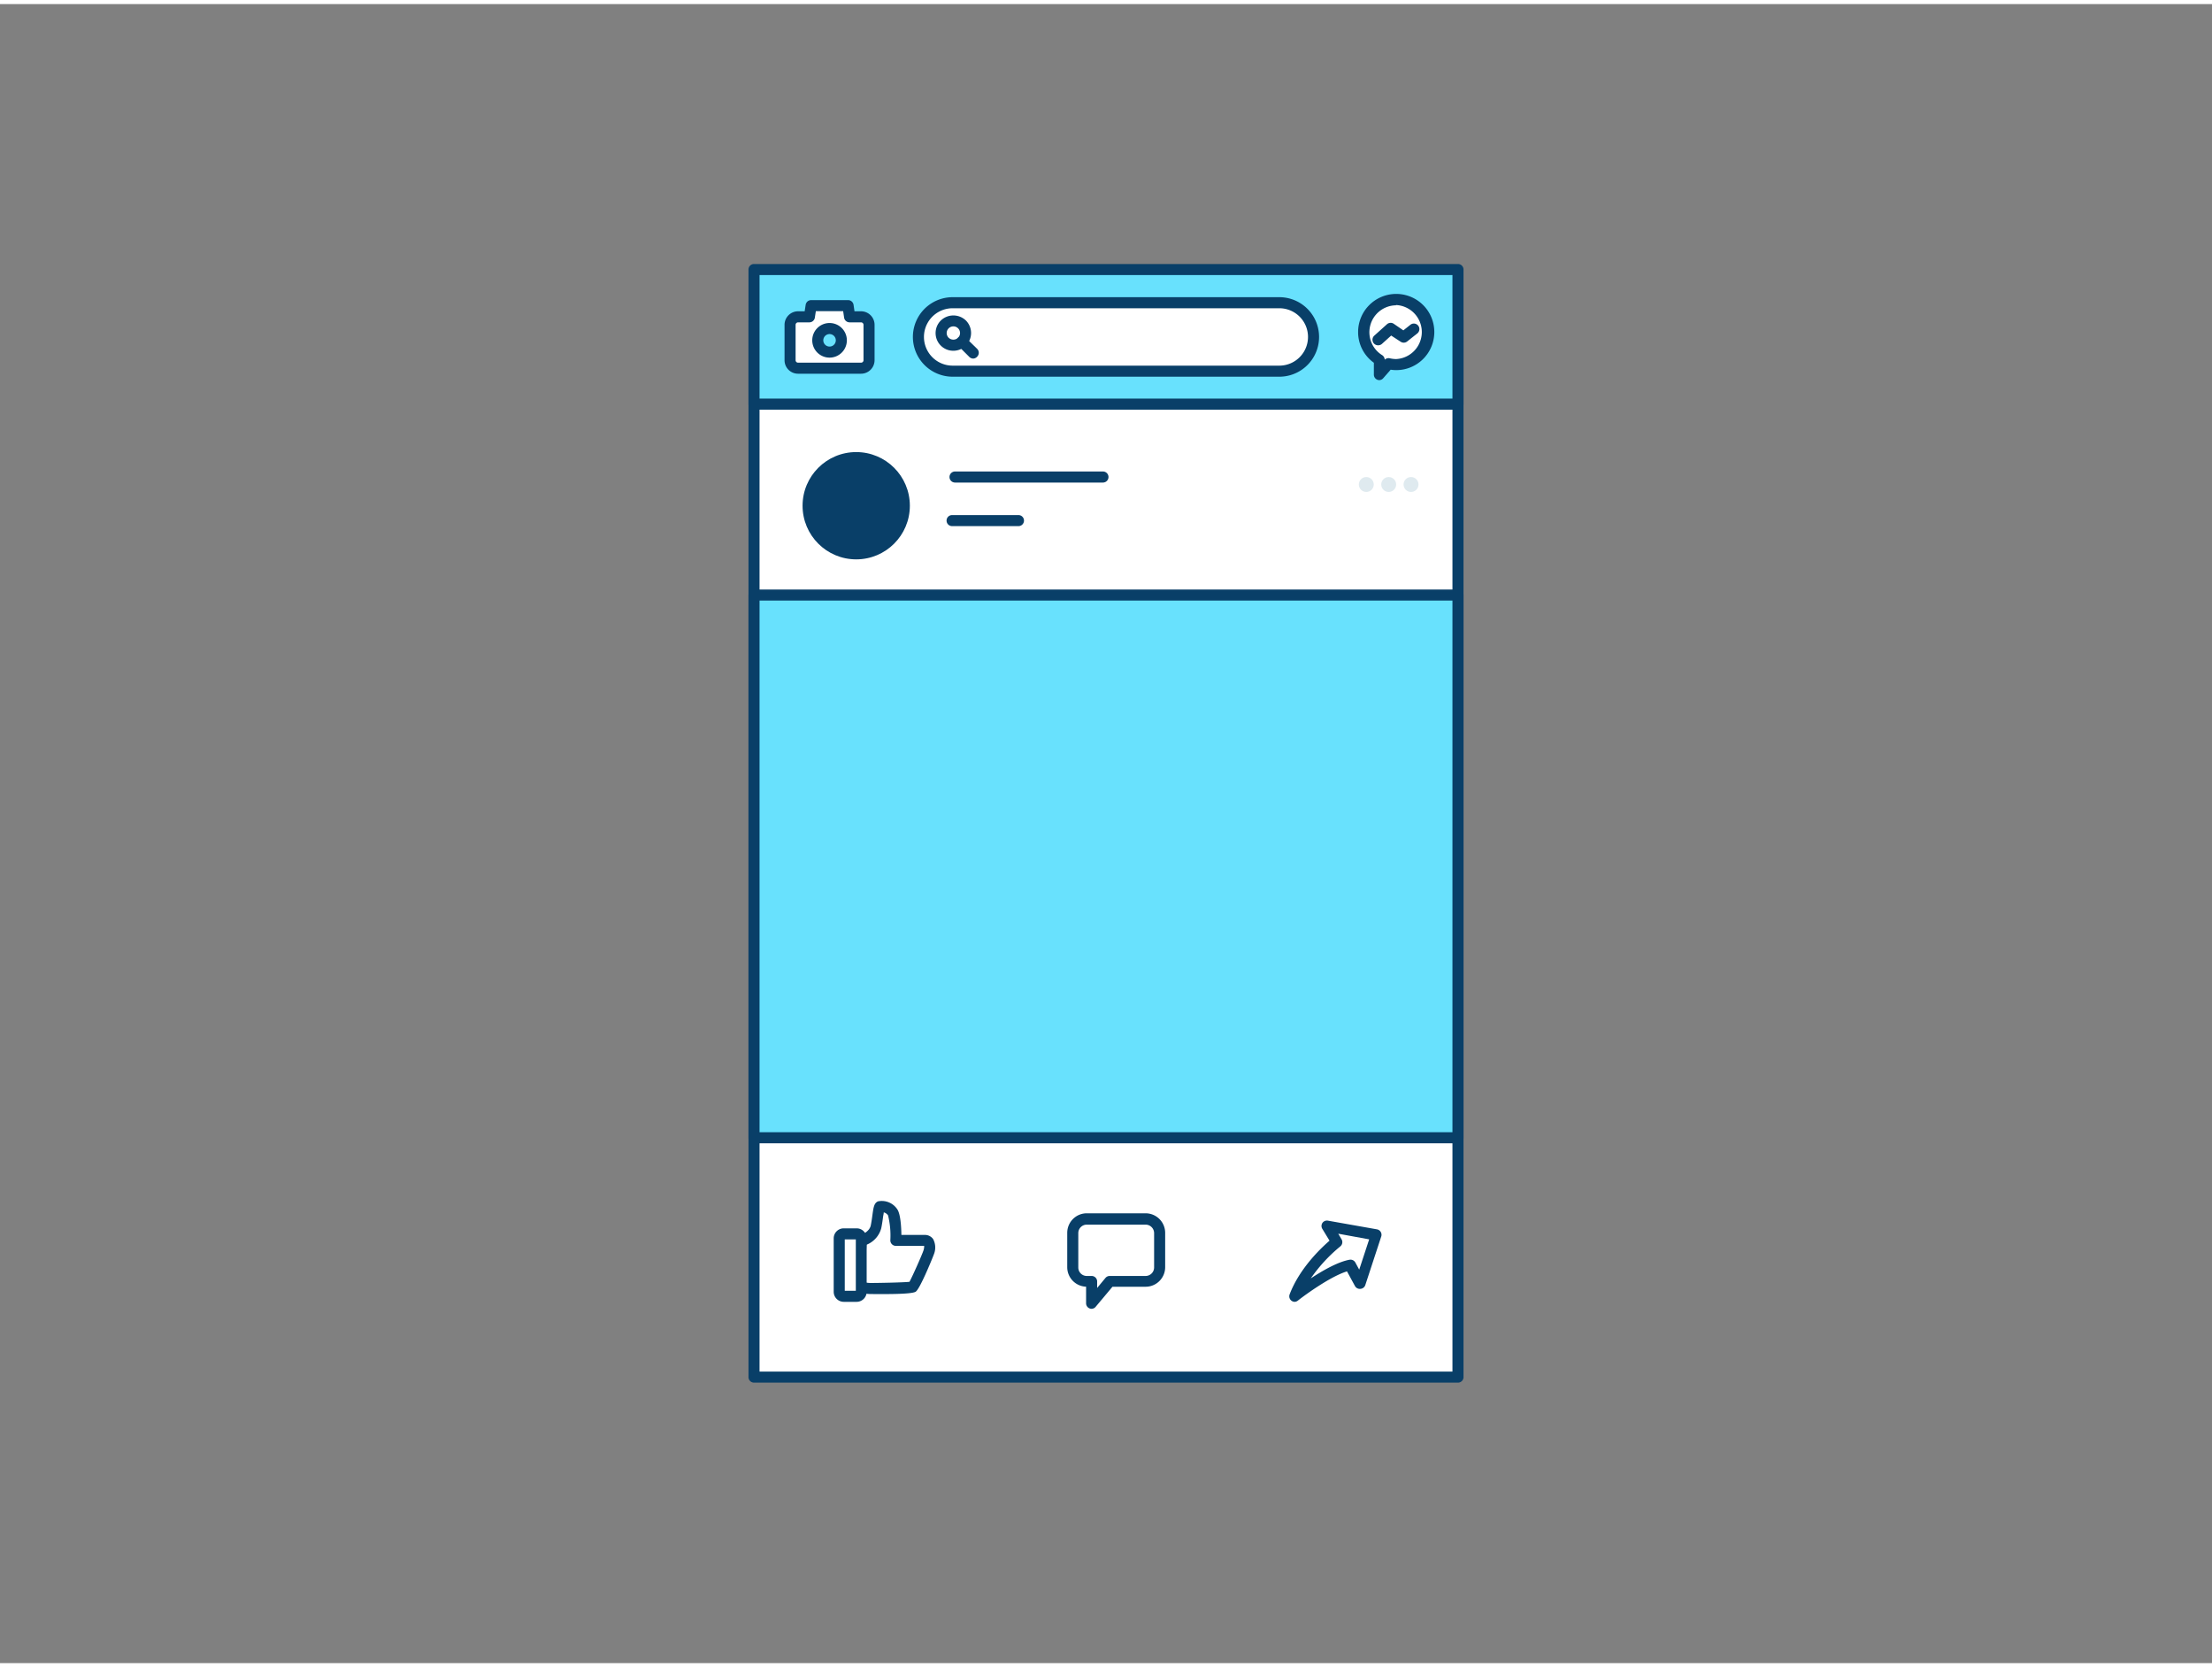 <svg xmlns="http://www.w3.org/2000/svg" viewBox="0 0 400 300" width="406" height="306" class="illustration styles_illustrationTablet__1DWOa"><rect x="0" y="0" width="400" height="300" fill="#808080" stroke="none"/><g id="_524_facebook_outline" data-name="#524_facebook_outline"><rect x="136.35" y="57.29" width="127.31" height="191" fill="#fff"></rect><path d="M263.65,249.28H136.35a1,1,0,0,1-1-1v-191a1,1,0,0,1,1-1h127.3a1,1,0,0,1,1,1v191A1,1,0,0,1,263.65,249.28Zm-126.3-2h125.3v-189H137.35Z" fill="#093f68"></path><rect x="136.35" y="48.03" width="127.31" height="24.31" fill="#68e1fd"></rect><path d="M263.65,73.34H136.35a1,1,0,0,1-1-1V48a1,1,0,0,1,1-1h127.3a1,1,0,0,1,1,1V72.34A1,1,0,0,1,263.65,73.34Zm-126.3-2h125.3V49H137.35Z" fill="#093f68"></path><rect x="166.08" y="54" width="71.45" height="12.38" rx="6.19" fill="#fff"></rect><path d="M231.34,67.38H172.27a7.19,7.19,0,0,1,0-14.38h59.07a7.19,7.19,0,0,1,0,14.38ZM172.27,55a5.19,5.19,0,0,0,0,10.38h59.07a5.19,5.19,0,0,0,0-10.38Z" fill="#093f68"></path><path d="M155.71,56.55h-2.07l-.3-2h-6.66l-.31,2h-2.06A1.45,1.45,0,0,0,142.87,58v6.4a1.45,1.45,0,0,0,1.44,1.44h11.4a1.45,1.45,0,0,0,1.44-1.44V58A1.45,1.45,0,0,0,155.71,56.55ZM150,62.93a2.13,2.13,0,1,1,2.13-2.13A2.13,2.13,0,0,1,150,62.93Z" fill="#fff"></path><path d="M155.71,66.84h-11.4a2.44,2.44,0,0,1-2.44-2.44V58a2.45,2.45,0,0,1,2.44-2.45h1.2l.18-1.17a1,1,0,0,1,1-.85h6.66a1,1,0,0,1,1,.86l.17,1.16h1.21A2.45,2.45,0,0,1,158.15,58v6.4A2.45,2.45,0,0,1,155.71,66.84Zm-11.4-9.29a.45.45,0,0,0-.44.45v6.4a.44.44,0,0,0,.44.44h11.4a.44.44,0,0,0,.44-.44V58a.45.45,0,0,0-.44-.45h-2.07a1,1,0,0,1-1-.85l-.17-1.17h-4.94l-.18,1.17a1,1,0,0,1-1,.85Zm5.7,6.38a3.13,3.13,0,1,1,3.13-3.13A3.13,3.13,0,0,1,150,63.93Zm0-4.26a1.13,1.13,0,1,0,1.13,1.13A1.13,1.13,0,0,0,150,59.67Z" fill="#093f68"></path><path d="M252.48,53.42a5.87,5.87,0,0,0-3,10.91V67L251.13,65a6,6,0,0,0,1.35.17,5.89,5.89,0,0,0,0-11.77Z" fill="#fff"></path><path d="M249.44,68a1.12,1.12,0,0,1-.35-.06,1,1,0,0,1-.65-.94V64.86a6.81,6.81,0,0,1-2.85-5.55,6.89,6.89,0,1,1,6.89,6.88,6.45,6.45,0,0,1-1-.08l-1.31,1.5A1,1,0,0,1,249.44,68Zm3-13.53a4.87,4.87,0,0,0-2.52,9,1,1,0,0,1,.48.83,1,1,0,0,1,.92-.25,5.19,5.19,0,0,0,1.12.14,4.89,4.89,0,0,0,0-9.77Z" fill="#093f68"></path><polyline points="249.19 60.7 251.47 58.64 253.84 60.19 255.67 58.68" fill="#fff"></polyline><path d="M249.19,61.7a1,1,0,0,1-.74-.33,1,1,0,0,1,.07-1.42l2.28-2.05a1,1,0,0,1,1.22-.1L253.77,59l1.26-1a1,1,0,0,1,1.28,1.54L254.47,61a1,1,0,0,1-1.18.06l-1.72-1.12-1.71,1.54A1,1,0,0,1,249.19,61.7Z" fill="#093f68"></path><path d="M172.4,62.69a3.2,3.2,0,0,1-2.27-5.47,3.27,3.27,0,0,1,4.54,0h0a3.21,3.21,0,0,1-2.27,5.47Zm0-4.41a1.21,1.21,0,0,0-1.21,1.2,1.2,1.2,0,0,0,.36.86,1.24,1.24,0,0,0,1.7,0,1.2,1.2,0,0,0,0-1.71h0A1.17,1.17,0,0,0,172.4,58.28Z" fill="#093f68"></path><path d="M176,64.1a1,1,0,0,1-.71-.29l-2.06-2.06a1,1,0,0,1,0-1.41,1,1,0,0,1,1.42,0l2.05,2a1,1,0,0,1,0,1.42A1,1,0,0,1,176,64.1Z" fill="#093f68"></path><circle cx="154.83" cy="90.71" r="9.7" fill="#093f68"></circle><rect x="136.35" y="106.86" width="127.31" height="98.12" fill="#68e1fd"></rect><path d="M263.65,206H136.35a1,1,0,0,1-1-1V106.86a1,1,0,0,1,1-1h127.3a1,1,0,0,1,1,1V205A1,1,0,0,1,263.65,206Zm-126.3-2h125.3V107.86H137.35Z" fill="#093f68"></path><path d="M199.45,86.52H172.7a1,1,0,0,1,0-2h26.75a1,1,0,0,1,0,2Z" fill="#093f68"></path><path d="M184.17,94.4h-12a1,1,0,0,1,0-2h12a1,1,0,0,1,0,2Z" fill="#093f68"></path><circle cx="255.16" cy="86.87" r="1.35" fill="#dfeaef"></circle><circle cx="251.12" cy="86.87" r="1.35" fill="#dfeaef"></circle><circle cx="247.07" cy="86.87" r="1.35" fill="#dfeaef"></circle><path d="M155.72,223.65s2.26-.64,2.66-2.53.41-3.55.73-3.69a2.46,2.46,0,0,1,2.33,1.06c.63,1,.56,5,.56,5h5.22c1.14,0,1,1.39.7,2.2a51.75,51.75,0,0,1-2.87,6.22c-.33.21-6.6.3-7.64.3a7.23,7.23,0,0,1-2.12-.39Z" fill="#fff"></path><path d="M157.41,233.26a8.2,8.2,0,0,1-2.46-.45,1,1,0,0,1-.66-1l.44-8.23a1,1,0,0,1,.72-.91s1.69-.51,2-1.76c.15-.72.24-1.4.32-2,.19-1.35.29-2.1,1-2.41A3.36,3.36,0,0,1,162.3,218c.55.91.68,3.14.7,4.57h4.22a1.81,1.81,0,0,1,1.52.75,3.24,3.24,0,0,1,.13,2.77c0,.06-2.47,6.23-3.29,6.75S159.16,233.26,157.41,233.26Zm-1.08-2.13a5.24,5.24,0,0,0,1.08.13c1.36,0,5.76-.08,7.05-.21.59-1.08,2.25-4.84,2.52-5.64a2.32,2.32,0,0,0,.14-.86H162a1,1,0,0,1-1-1,15.23,15.23,0,0,0-.41-4.51,1.35,1.35,0,0,0-.78-.55c0,.22-.07.48-.11.72-.08.6-.18,1.35-.34,2.14a4.47,4.47,0,0,1-2.67,3Zm3-12.74Z" fill="#093f68"></path><rect x="151.76" y="222.37" width="3.97" height="11.29" rx="0.82" fill="#fff"></rect><path d="M154.91,234.67h-2.34a1.82,1.82,0,0,1-1.81-1.82v-9.66a1.81,1.81,0,0,1,1.81-1.81h2.34a1.81,1.81,0,0,1,1.81,1.81v9.66A1.82,1.82,0,0,1,154.91,234.67Zm-2.15-2h2v-9.29h-2Z" fill="#093f68"></path><path d="M207.17,219.71H196.52a2.53,2.53,0,0,0-2.53,2.53v6.22a2.53,2.53,0,0,0,2.53,2.53h.88v3.94l3.27-3.94h6.5a2.53,2.53,0,0,0,2.53-2.53v-6.22A2.53,2.53,0,0,0,207.17,219.71Z" fill="#fff"></path><path d="M197.4,235.93a1,1,0,0,1-.34-.06,1,1,0,0,1-.66-.94v-3a3.53,3.53,0,0,1-3.41-3.52v-6.22a3.53,3.53,0,0,1,3.53-3.53h10.65a3.54,3.54,0,0,1,3.53,3.53v6.22a3.54,3.54,0,0,1-3.53,3.53h-6l-3,3.58A1,1,0,0,1,197.4,235.93Zm-.88-15.22a1.53,1.53,0,0,0-1.53,1.53v6.22a1.53,1.53,0,0,0,1.53,1.53h.88a1,1,0,0,1,1,1v1.17l1.5-1.81a1,1,0,0,1,.77-.36h6.5a1.54,1.54,0,0,0,1.53-1.53v-6.22a1.54,1.54,0,0,0-1.53-1.53Z" fill="#093f68"></path><path d="M248.85,222.55,240,221l1.74,2.86s-5.42,4.19-7.58,9.84c0,0,6.36-5,10-5.67l1.81,3.33Z" fill="#fff"></path><path d="M234.14,234.67a1,1,0,0,1-.93-1.36c1.78-4.68,5.63-8.33,7.21-9.7l-1.29-2.12a1,1,0,0,1,0-1.08,1,1,0,0,1,1-.42l8.87,1.57a1,1,0,0,1,.77,1.3l-2.88,8.78a1,1,0,0,1-.87.68,1,1,0,0,1-1-.51l-1.44-2.65c-2.87.87-7.31,4.05-8.89,5.29A1,1,0,0,1,234.14,234.67ZM242,222.35l.59,1a1,1,0,0,1-.24,1.31,28.27,28.27,0,0,0-5.32,5.77c2.17-1.43,4.92-3,7-3.37a1,1,0,0,1,1.06.5l.7,1.29,1.8-5.48Z" fill="#093f68"></path></g></svg>
